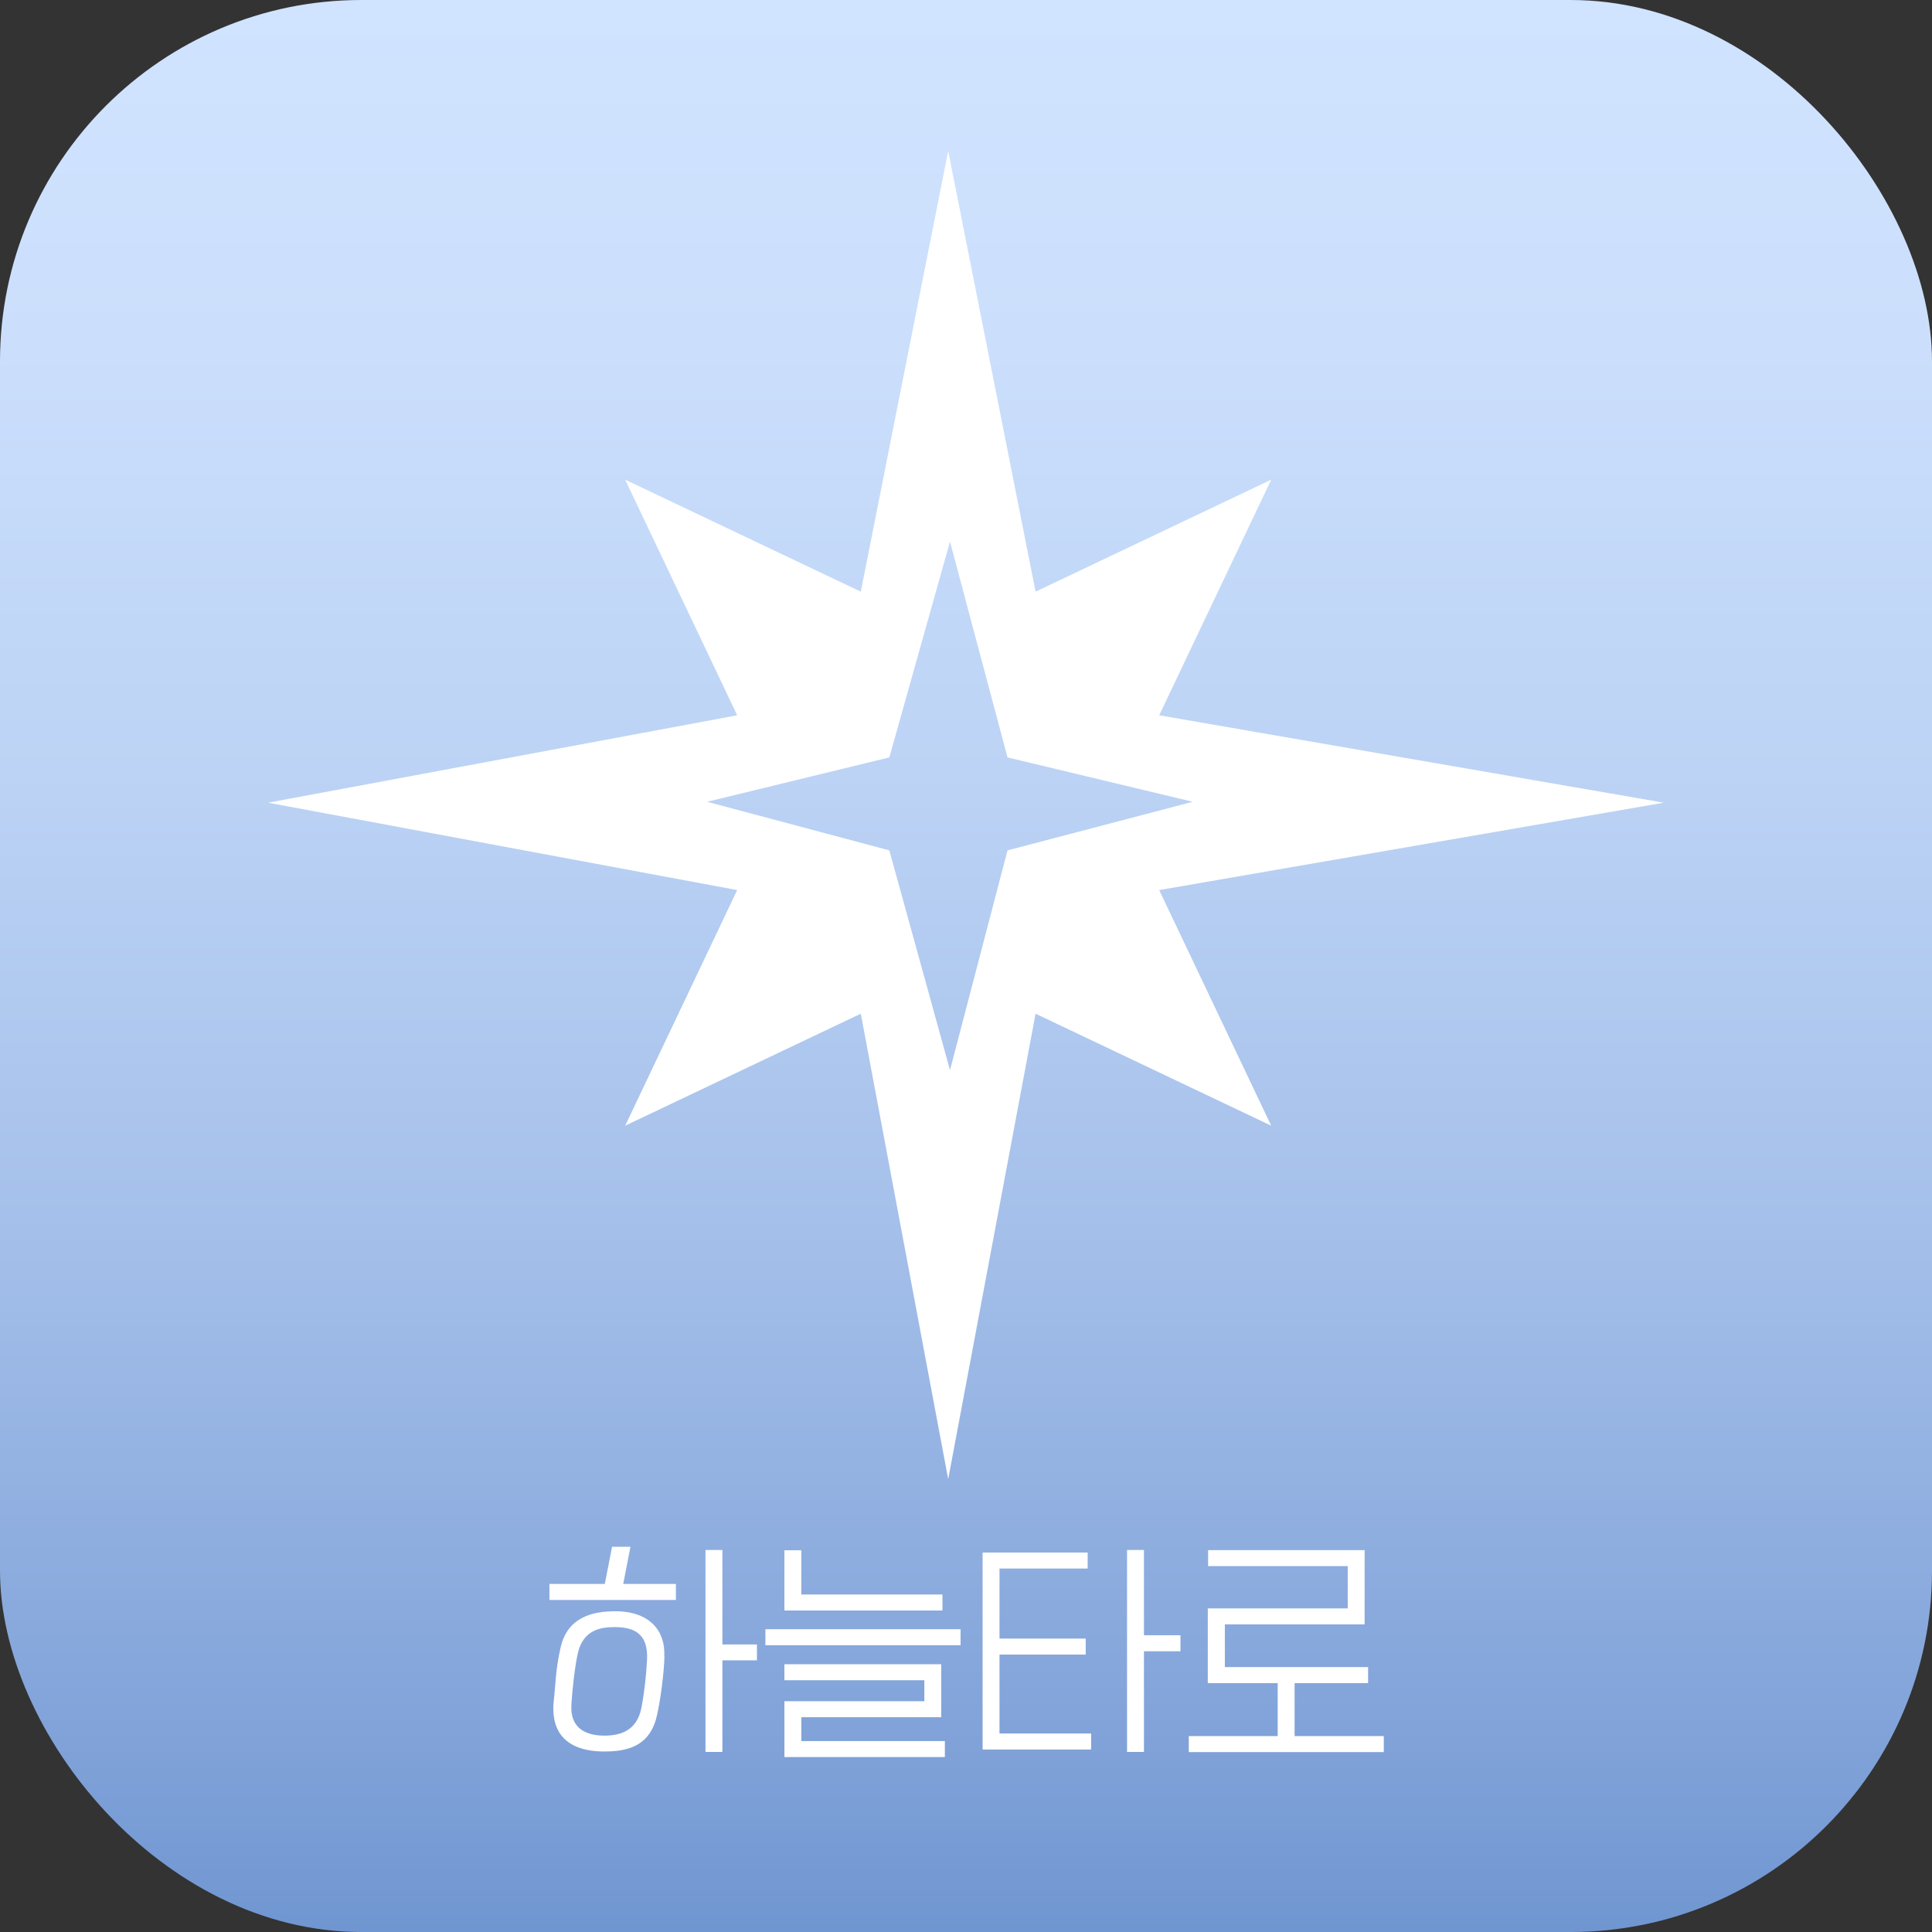 <?xml version="1.0" encoding="UTF-8"?><svg id="_레이어_1" xmlns="http://www.w3.org/2000/svg" xmlns:xlink="http://www.w3.org/1999/xlink" viewBox="0 0 128 128"><rect x="0" y="0" width="128" height="128" fill="#333333" stroke="none"/><defs><style>.cls-1{fill:#fff;}.cls-2{fill:url(#_무제_그라디언트_48);}</style><linearGradient id="_무제_그라디언트_48" x1="64" y1="128" x2="64" y2="0" gradientUnits="userSpaceOnUse"><stop offset="0" stop-color="#7096d1"/><stop offset=".13" stop-color="#85a6db"/><stop offset=".37" stop-color="#a5c0ea"/><stop offset=".6" stop-color="#bcd3f5"/><stop offset=".82" stop-color="#cbdffc"/><stop offset="1" stop-color="#d0e3ff"/></linearGradient></defs><rect class="cls-2" width="128" height="128" rx="23.94" ry="23.94"/><path class="cls-1" d="M110.23,53.18l-33.43-5.79,7.42-15.61-15.61,7.42-5.79-29.2-5.79,29.2-15.61-7.42,7.42,15.61-31.08,5.79,31.08,5.79-7.42,15.61,15.61-7.42,5.79,30.84,5.79-30.84,15.61,7.42-7.42-15.61,33.43-5.79Zm-43.48,3.16l-3.81,14.56-4.02-14.56-12.07-3.22,12.07-2.94,4.02-14.3,3.81,14.3,12.27,2.94-12.27,3.22Z"/><g><path class="cls-1" d="M44.77,106h-8.37v-1.06h3.67l.48-2.46h1.22l-.48,2.46h3.49v1.06Zm-.75,3.71c0,.85-.27,3.2-.58,4.27-.53,1.73-1.92,2.06-3.39,2.06-2.83,0-3.59-1.58-3.35-3.47,.1-.85,.11-2,.43-3.36,.43-2.06,2.11-2.46,3.63-2.46,2.29,0,3.33,1.31,3.25,2.96Zm-1.52,3.41c.19-.98,.32-2.18,.37-3.19,.08-1.78-.96-2.13-2.16-2.13-.93,0-2.02,.19-2.4,1.62-.21,.82-.4,2.58-.45,3.46-.13,1.68,1.03,2.11,2.18,2.11,.93,0,2.16-.24,2.46-1.87Zm7.65-4.18v1.06h-2.29v6.07h-1.12v-13.38h1.12v6.26h2.29Z"/><path class="cls-1" d="M50.71,107.94h12.93v1.06h-12.93v-1.06Zm11.73-2.3v1.06h-10.47v-3.99h1.12v2.93h9.35Zm-.08,4.63v3.5h-9.27v1.58h9.51v1.06h-10.63v-3.7h9.27v-1.39h-9.27v-1.06h10.39Z"/><path class="cls-1" d="M72.29,114.85v1.06h-7.19v-13.05h6.96v1.06h-5.84v4.64h5.71v1.06h-5.71v5.23h6.07Zm5.92-6.51v1.06h-2.42v6.67h-1.12v-13.38h1.12v5.65h2.42Z"/><path class="cls-1" d="M90.42,107.62h-9.27v2.83h9.49v1.06h-4.87v3.51h5.91v1.06h-12.92v-1.06h5.89v-3.51h-4.63v-4.95h9.27v-2.8h-9.25v-1.06h10.37v4.91Z"/></g></svg>
